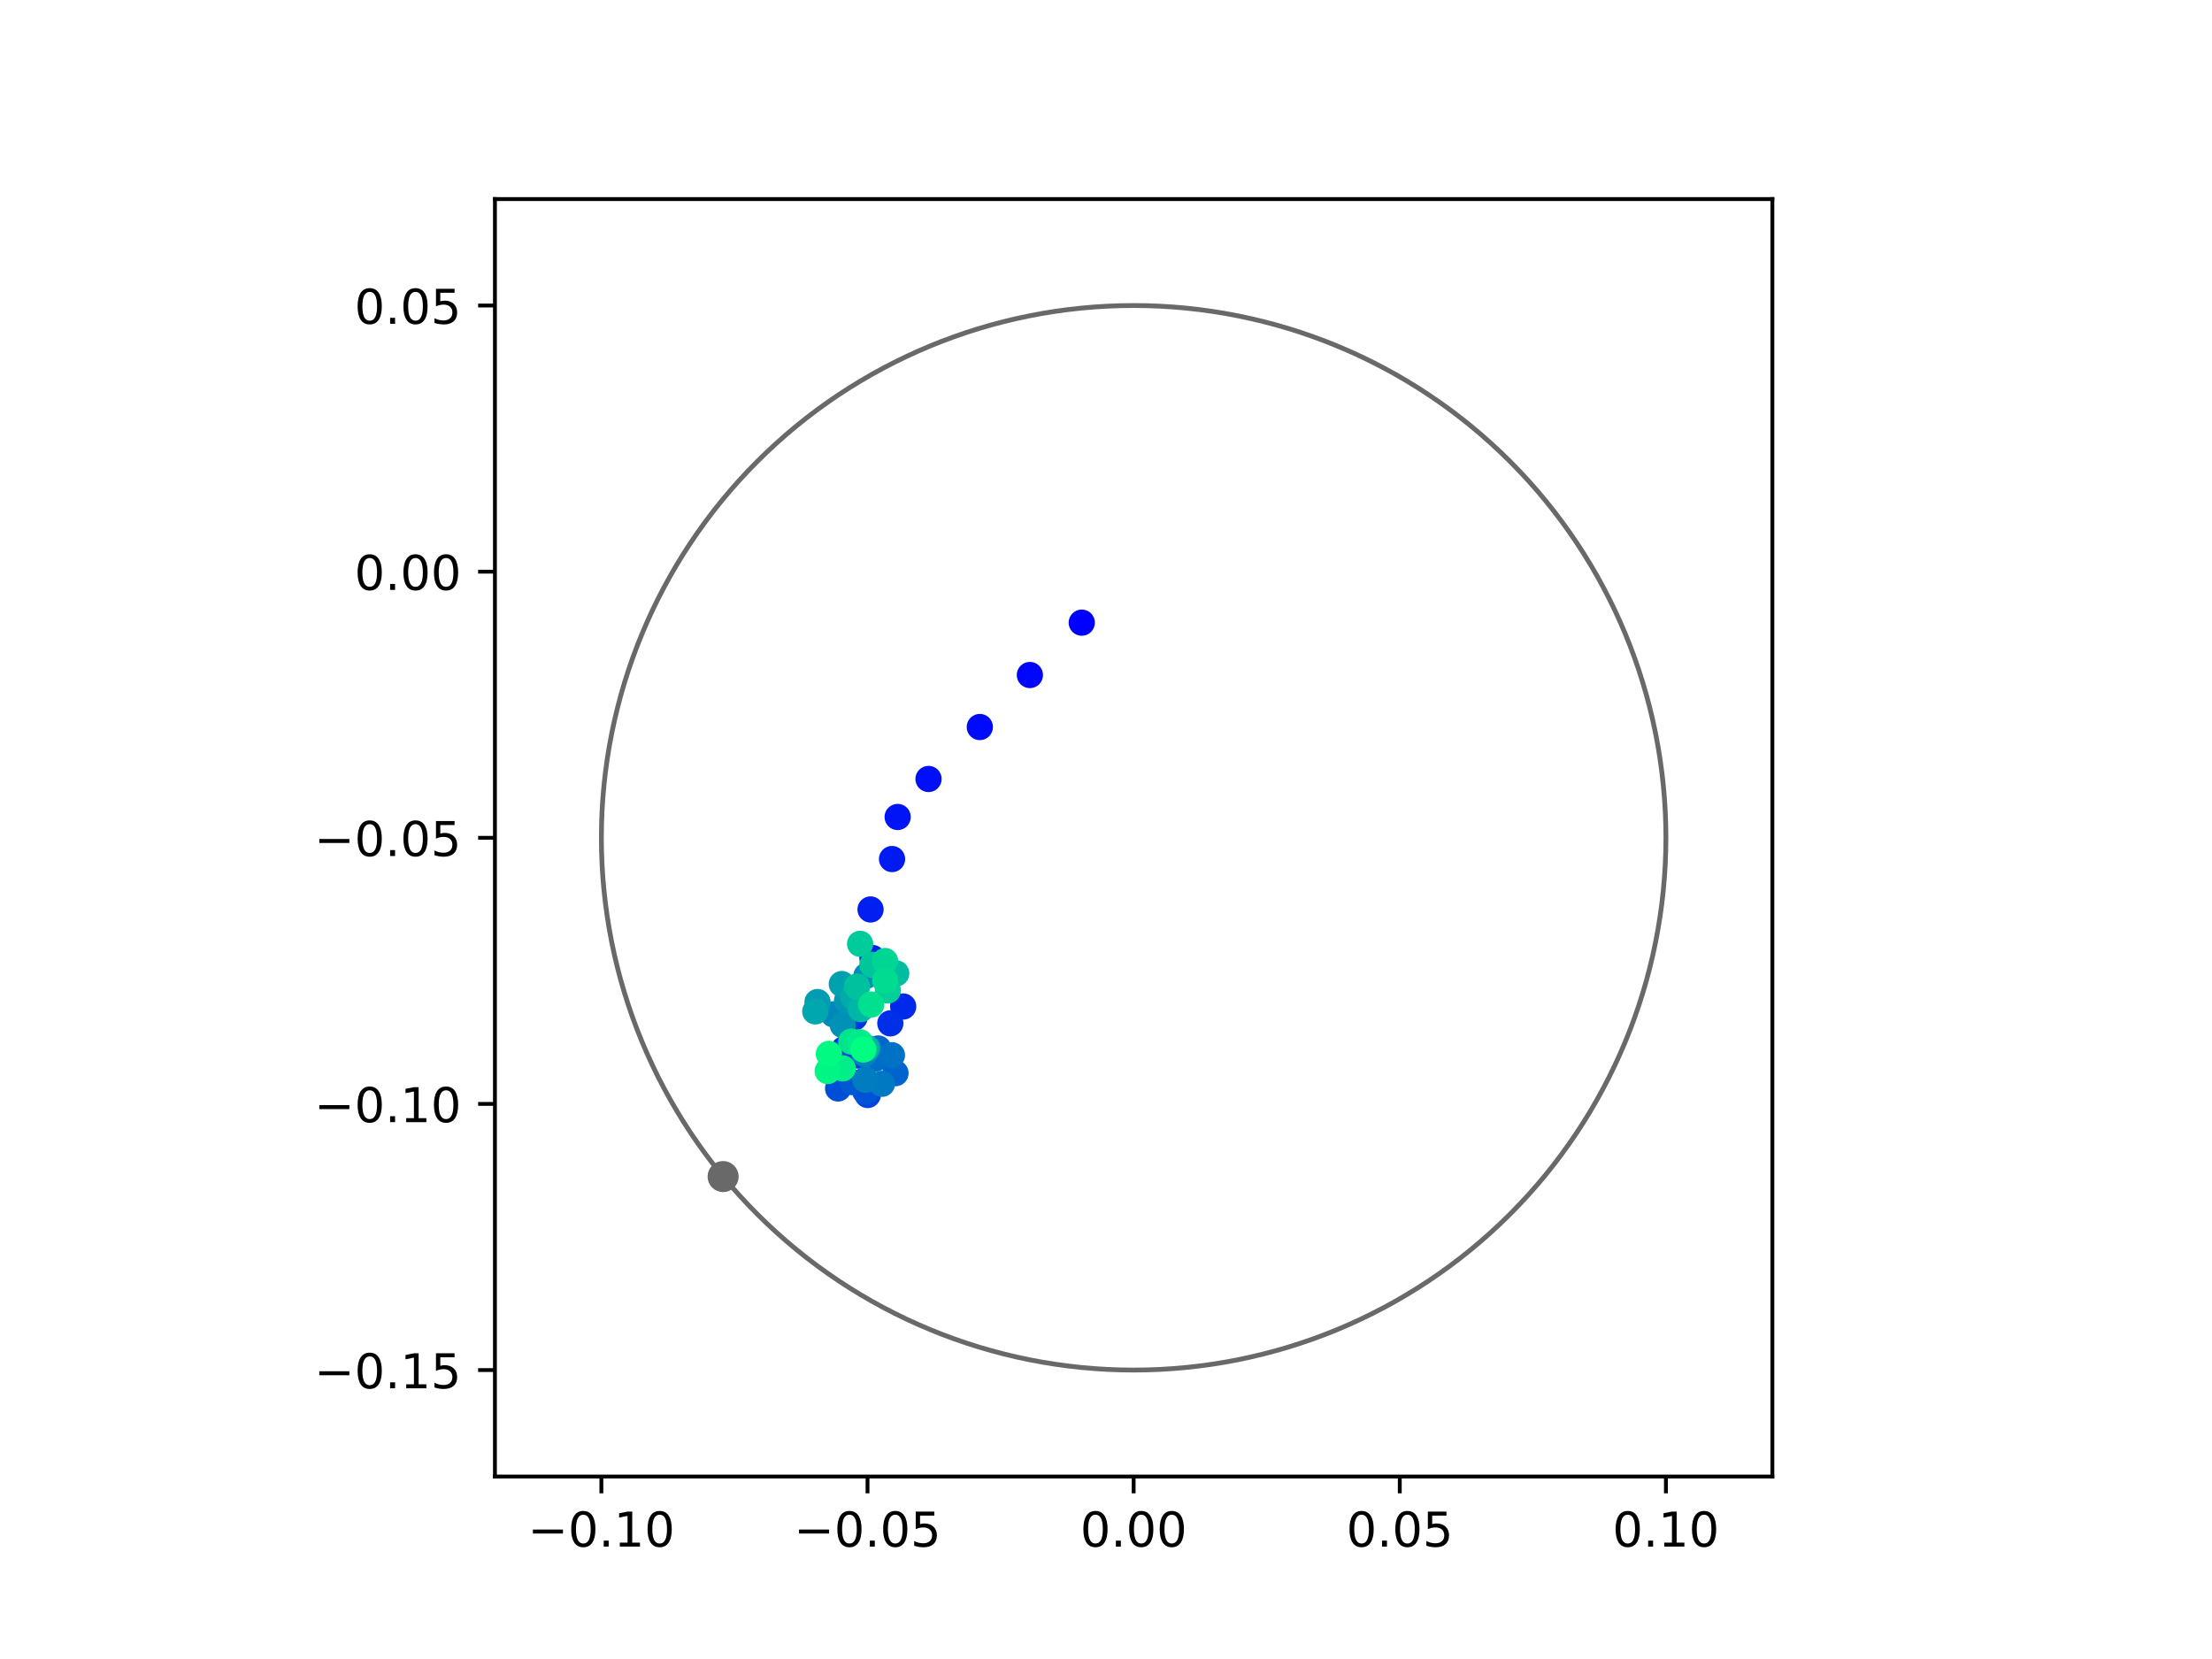 <?xml version="1.0" encoding="utf-8" standalone="no"?>
<!DOCTYPE svg PUBLIC "-//W3C//DTD SVG 1.1//EN"
  "http://www.w3.org/Graphics/SVG/1.1/DTD/svg11.dtd">
<!-- Created with matplotlib (https://matplotlib.org/) -->
<svg height="345.6pt" version="1.1" viewBox="0 0 460.8 345.6" width="460.8pt" xmlns="http://www.w3.org/2000/svg" xmlns:xlink="http://www.w3.org/1999/xlink">
 <defs>
  <style type="text/css">
*{stroke-linecap:butt;stroke-linejoin:round;}
  </style>
 </defs>
 <g id="figure_1">
  <g id="patch_1">
   <path d="M 0 345.6 
L 460.8 345.6 
L 460.8 0 
L 0 0 
z
" style="fill:#ffffff;"/>
  </g>
  <g id="axes_1">
   <g id="patch_2">
    <path d="M 103.104 307.584 
L 369.216 307.584 
L 369.216 41.472 
L 103.104 41.472 
z
" style="fill:#ffffff;"/>
   </g>
   <g id="PathCollection_1">
    <defs>
     <path d="M 0 2.236 
C 0.593 2.236 1.162 2 1.581 1.581 
C 2 1.162 2.236 0.593 2.236 0 
C 2.236 -0.593 2 -1.162 1.581 -1.581 
C 1.162 -2 0.593 -2.236 0 -2.236 
C -0.593 -2.236 -1.162 -2 -1.581 -1.581 
C -2 -1.162 -2.236 -0.593 -2.236 0 
C -2.236 0.593 -2 1.162 -1.581 1.581 
C -1.162 2 -0.593 2.236 0 2.236 
z
" id="C0_0_d7670dac44"/>
    </defs>
    <g clip-path="url(#p2bc48baac9)">
     <use style="fill:#0000ff;stroke:#0000ff;" x="225.351" xlink:href="#C0_0_d7670dac44" y="129.709"/>
    </g>
    <g clip-path="url(#p2bc48baac9)">
     <use style="fill:#0005fc;stroke:#0005fc;" x="214.542" xlink:href="#C0_0_d7670dac44" y="140.62"/>
    </g>
    <g clip-path="url(#p2bc48baac9)">
     <use style="fill:#000afa;stroke:#000afa;" x="204.115" xlink:href="#C0_0_d7670dac44" y="151.452"/>
    </g>
    <g clip-path="url(#p2bc48baac9)">
     <use style="fill:#000ff8;stroke:#000ff8;" x="193.428" xlink:href="#C0_0_d7670dac44" y="162.274"/>
    </g>
    <g clip-path="url(#p2bc48baac9)">
     <use style="fill:#0014f5;stroke:#0014f5;" x="186.997" xlink:href="#C0_0_d7670dac44" y="170.193"/>
    </g>
    <g clip-path="url(#p2bc48baac9)">
     <use style="fill:#001af2;stroke:#001af2;" x="185.829" xlink:href="#C0_0_d7670dac44" y="178.953"/>
    </g>
    <g clip-path="url(#p2bc48baac9)">
     <use style="fill:#001ff0;stroke:#001ff0;" x="181.352" xlink:href="#C0_0_d7670dac44" y="189.458"/>
    </g>
    <g clip-path="url(#p2bc48baac9)">
     <use style="fill:#0024ed;stroke:#0024ed;" x="181.747" xlink:href="#C0_0_d7670dac44" y="199.568"/>
    </g>
    <g clip-path="url(#p2bc48baac9)">
     <use style="fill:#0029eb;stroke:#0029eb;" x="188.151" xlink:href="#C0_0_d7670dac44" y="209.674"/>
    </g>
    <g clip-path="url(#p2bc48baac9)">
     <use style="fill:#002fe8;stroke:#002fe8;" x="185.47" xlink:href="#C0_0_d7670dac44" y="213.183"/>
    </g>
    <g clip-path="url(#p2bc48baac9)">
     <use style="fill:#0034e5;stroke:#0034e5;" x="178.017" xlink:href="#C0_0_d7670dac44" y="211.984"/>
    </g>
    <g clip-path="url(#p2bc48baac9)">
     <use style="fill:#0039e2;stroke:#0039e2;" x="175.77" xlink:href="#C0_0_d7670dac44" y="218.581"/>
    </g>
    <g clip-path="url(#p2bc48baac9)">
     <use style="fill:#003ee0;stroke:#003ee0;" x="178.638" xlink:href="#C0_0_d7670dac44" y="219.89"/>
    </g>
    <g clip-path="url(#p2bc48baac9)">
     <use style="fill:#0043de;stroke:#0043de;" x="180.76" xlink:href="#C0_0_d7670dac44" y="228.112"/>
    </g>
    <g clip-path="url(#p2bc48baac9)">
     <use style="fill:#0049db;stroke:#0049db;" x="176.44" xlink:href="#C0_0_d7670dac44" y="218.655"/>
    </g>
    <g clip-path="url(#p2bc48baac9)">
     <use style="fill:#004ed8;stroke:#004ed8;" x="174.591" xlink:href="#C0_0_d7670dac44" y="226.749"/>
    </g>
    <g clip-path="url(#p2bc48baac9)">
     <use style="fill:#0053d6;stroke:#0053d6;" x="180.257" xlink:href="#C0_0_d7670dac44" y="227.38"/>
    </g>
    <g clip-path="url(#p2bc48baac9)">
     <use style="fill:#0058d3;stroke:#0058d3;" x="177.552" xlink:href="#C0_0_d7670dac44" y="225.428"/>
    </g>
    <g clip-path="url(#p2bc48baac9)">
     <use style="fill:#005ed0;stroke:#005ed0;" x="182.677" xlink:href="#C0_0_d7670dac44" y="220.235"/>
    </g>
    <g clip-path="url(#p2bc48baac9)">
     <use style="fill:#0063ce;stroke:#0063ce;" x="186.547" xlink:href="#C0_0_d7670dac44" y="223.557"/>
    </g>
    <g clip-path="url(#p2bc48baac9)">
     <use style="fill:#0068cb;stroke:#0068cb;" x="182.964" xlink:href="#C0_0_d7670dac44" y="218.419"/>
    </g>
    <g clip-path="url(#p2bc48baac9)">
     <use style="fill:#006dc8;stroke:#006dc8;" x="182.388" xlink:href="#C0_0_d7670dac44" y="220.509"/>
    </g>
    <g clip-path="url(#p2bc48baac9)">
     <use style="fill:#0072c6;stroke:#0072c6;" x="185.81" xlink:href="#C0_0_d7670dac44" y="219.824"/>
    </g>
    <g clip-path="url(#p2bc48baac9)">
     <use style="fill:#0078c3;stroke:#0078c3;" x="183.731" xlink:href="#C0_0_d7670dac44" y="225.774"/>
    </g>
    <g clip-path="url(#p2bc48baac9)">
     <use style="fill:#007dc0;stroke:#007dc0;" x="180.272" xlink:href="#C0_0_d7670dac44" y="224.928"/>
    </g>
    <g clip-path="url(#p2bc48baac9)">
     <use style="fill:#0082be;stroke:#0082be;" x="180.106" xlink:href="#C0_0_d7670dac44" y="219.555"/>
    </g>
    <g clip-path="url(#p2bc48baac9)">
     <use style="fill:#0087bc;stroke:#0087bc;" x="173.6" xlink:href="#C0_0_d7670dac44" y="211.303"/>
    </g>
    <g clip-path="url(#p2bc48baac9)">
     <use style="fill:#008db8;stroke:#008db8;" x="180.489" xlink:href="#C0_0_d7670dac44" y="203.262"/>
    </g>
    <g clip-path="url(#p2bc48baac9)">
     <use style="fill:#0092b6;stroke:#0092b6;" x="175.565" xlink:href="#C0_0_d7670dac44" y="213.548"/>
    </g>
    <g clip-path="url(#p2bc48baac9)">
     <use style="fill:#0097b3;stroke:#0097b3;" x="176.449" xlink:href="#C0_0_d7670dac44" y="208.435"/>
    </g>
    <g clip-path="url(#p2bc48baac9)">
     <use style="fill:#009cb1;stroke:#009cb1;" x="170.304" xlink:href="#C0_0_d7670dac44" y="208.741"/>
    </g>
    <g clip-path="url(#p2bc48baac9)">
     <use style="fill:#00a1ae;stroke:#00a1ae;" x="175.359" xlink:href="#C0_0_d7670dac44" y="204.993"/>
    </g>
    <g clip-path="url(#p2bc48baac9)">
     <use style="fill:#00a7ac;stroke:#00a7ac;" x="169.834" xlink:href="#C0_0_d7670dac44" y="210.696"/>
    </g>
    <g clip-path="url(#p2bc48baac9)">
     <use style="fill:#00aca9;stroke:#00aca9;" x="177.702" xlink:href="#C0_0_d7670dac44" y="207.585"/>
    </g>
    <g clip-path="url(#p2bc48baac9)">
     <use style="fill:#00b1a6;stroke:#00b1a6;" x="180.645" xlink:href="#C0_0_d7670dac44" y="218.311"/>
    </g>
    <g clip-path="url(#p2bc48baac9)">
     <use style="fill:#00b6a4;stroke:#00b6a4;" x="179.331" xlink:href="#C0_0_d7670dac44" y="210.233"/>
    </g>
    <g clip-path="url(#p2bc48baac9)">
     <use style="fill:#00bca1;stroke:#00bca1;" x="186.706" xlink:href="#C0_0_d7670dac44" y="202.775"/>
    </g>
    <g clip-path="url(#p2bc48baac9)">
     <use style="fill:#00c19e;stroke:#00c19e;" x="178.539" xlink:href="#C0_0_d7670dac44" y="205.521"/>
    </g>
    <g clip-path="url(#p2bc48baac9)">
     <use style="fill:#00c69c;stroke:#00c69c;" x="181.724" xlink:href="#C0_0_d7670dac44" y="200.991"/>
    </g>
    <g clip-path="url(#p2bc48baac9)">
     <use style="fill:#00cb9a;stroke:#00cb9a;" x="179.175" xlink:href="#C0_0_d7670dac44" y="196.617"/>
    </g>
    <g clip-path="url(#p2bc48baac9)">
     <use style="fill:#00d097;stroke:#00d097;" x="184.96" xlink:href="#C0_0_d7670dac44" y="206.329"/>
    </g>
    <g clip-path="url(#p2bc48baac9)">
     <use style="fill:#00d694;stroke:#00d694;" x="184.375" xlink:href="#C0_0_d7670dac44" y="200.193"/>
    </g>
    <g clip-path="url(#p2bc48baac9)">
     <use style="fill:#00db92;stroke:#00db92;" x="184.411" xlink:href="#C0_0_d7670dac44" y="204.275"/>
    </g>
    <g clip-path="url(#p2bc48baac9)">
     <use style="fill:#00e08f;stroke:#00e08f;" x="181.489" xlink:href="#C0_0_d7670dac44" y="209.262"/>
    </g>
    <g clip-path="url(#p2bc48baac9)">
     <use style="fill:#00e58c;stroke:#00e58c;" x="177.346" xlink:href="#C0_0_d7670dac44" y="216.984"/>
    </g>
    <g clip-path="url(#p2bc48baac9)">
     <use style="fill:#00eb8a;stroke:#00eb8a;" x="179.127" xlink:href="#C0_0_d7670dac44" y="217.109"/>
    </g>
    <g clip-path="url(#p2bc48baac9)">
     <use style="fill:#00f087;stroke:#00f087;" x="175.553" xlink:href="#C0_0_d7670dac44" y="222.565"/>
    </g>
    <g clip-path="url(#p2bc48baac9)">
     <use style="fill:#00f584;stroke:#00f584;" x="172.42" xlink:href="#C0_0_d7670dac44" y="223.128"/>
    </g>
    <g clip-path="url(#p2bc48baac9)">
     <use style="fill:#00fa82;stroke:#00fa82;" x="172.668" xlink:href="#C0_0_d7670dac44" y="219.539"/>
    </g>
    <g clip-path="url(#p2bc48baac9)">
     <use style="fill:#00ff80;stroke:#00ff80;" x="179.865" xlink:href="#C0_0_d7670dac44" y="218.63"/>
    </g>
   </g>
   <g id="PathCollection_2">
    <defs>
     <path d="M 0 2.739 
C 0.726 2.739 1.423 2.45 1.936 1.936 
C 2.45 1.423 2.739 0.726 2.739 0 
C 2.739 -0.726 2.45 -1.423 1.936 -1.936 
C 1.423 -2.45 0.726 -2.739 0 -2.739 
C -0.726 -2.739 -1.423 -2.45 -1.936 -1.936 
C -2.45 -1.423 -2.739 -0.726 -2.739 0 
C -2.739 0.726 -2.45 1.423 -1.936 1.936 
C -1.423 2.45 -0.726 2.739 0 2.739 
z
" id="m5f41107a81" style="stroke:#696969;"/>
    </defs>
    <g clip-path="url(#p2bc48baac9)">
     <use style="fill:#696969;stroke:#696969;" x="150.638" xlink:href="#m5f41107a81" y="245.1"/>
    </g>
   </g>
   <g id="patch_3">
    <path clip-path="url(#p2bc48baac9)" d="M 236.16 285.408 
C 265.566 285.408 293.771 273.725 314.564 252.932 
C 335.357 232.139 347.04 203.934 347.04 174.528 
C 347.04 145.122 335.357 116.917 314.564 96.124 
C 293.771 75.331 265.566 63.648 236.16 63.648 
C 206.754 63.648 178.549 75.331 157.756 96.124 
C 136.963 116.917 125.28 145.122 125.28 174.528 
C 125.28 203.934 136.963 232.139 157.756 252.932 
C 178.549 273.725 206.754 285.408 236.16 285.408 
z
" style="fill:none;stroke:#696969;stroke-linejoin:miter;"/>
   </g>
   <g id="matplotlib.axis_1">
    <g id="xtick_1">
     <g id="line2d_1">
      <defs>
       <path d="M 0 0 
L 0 3.5 
" id="mb78d3eaf79" style="stroke:#000000;stroke-width:0.8;"/>
      </defs>
      <g>
       <use style="stroke:#000000;stroke-width:0.8;" x="125.28" xlink:href="#mb78d3eaf79" y="307.584"/>
      </g>
     </g>
     <g id="text_1">
      <!-- −0.10 -->
      <defs>
       <path d="M 10.594 35.5 
L 73.188 35.5 
L 73.188 27.203 
L 10.594 27.203 
z
" id="DejaVuSans-8722"/>
       <path d="M 31.781 66.406 
Q 24.172 66.406 20.328 58.906 
Q 16.5 51.422 16.5 36.375 
Q 16.5 21.391 20.328 13.891 
Q 24.172 6.391 31.781 6.391 
Q 39.453 6.391 43.281 13.891 
Q 47.125 21.391 47.125 36.375 
Q 47.125 51.422 43.281 58.906 
Q 39.453 66.406 31.781 66.406 
z
M 31.781 74.219 
Q 44.047 74.219 50.516 64.516 
Q 56.984 54.828 56.984 36.375 
Q 56.984 17.969 50.516 8.266 
Q 44.047 -1.422 31.781 -1.422 
Q 19.531 -1.422 13.062 8.266 
Q 6.594 17.969 6.594 36.375 
Q 6.594 54.828 13.062 64.516 
Q 19.531 74.219 31.781 74.219 
z
" id="DejaVuSans-48"/>
       <path d="M 10.688 12.406 
L 21 12.406 
L 21 0 
L 10.688 0 
z
" id="DejaVuSans-46"/>
       <path d="M 12.406 8.297 
L 28.516 8.297 
L 28.516 63.922 
L 10.984 60.406 
L 10.984 69.391 
L 28.422 72.906 
L 38.281 72.906 
L 38.281 8.297 
L 54.391 8.297 
L 54.391 0 
L 12.406 0 
z
" id="DejaVuSans-49"/>
      </defs>
      <g transform="translate(109.957 322.182)scale(0.1 -0.1)">
       <use xlink:href="#DejaVuSans-8722"/>
       <use x="83.789" xlink:href="#DejaVuSans-48"/>
       <use x="147.412" xlink:href="#DejaVuSans-46"/>
       <use x="179.199" xlink:href="#DejaVuSans-49"/>
       <use x="242.822" xlink:href="#DejaVuSans-48"/>
      </g>
     </g>
    </g>
    <g id="xtick_2">
     <g id="line2d_2">
      <g>
       <use style="stroke:#000000;stroke-width:0.8;" x="180.72" xlink:href="#mb78d3eaf79" y="307.584"/>
      </g>
     </g>
     <g id="text_2">
      <!-- −0.05 -->
      <defs>
       <path d="M 10.797 72.906 
L 49.516 72.906 
L 49.516 64.594 
L 19.828 64.594 
L 19.828 46.734 
Q 21.969 47.469 24.109 47.828 
Q 26.266 48.188 28.422 48.188 
Q 40.625 48.188 47.75 41.5 
Q 54.891 34.812 54.891 23.391 
Q 54.891 11.625 47.562 5.094 
Q 40.234 -1.422 26.906 -1.422 
Q 22.312 -1.422 17.547 -0.641 
Q 12.797 0.141 7.719 1.703 
L 7.719 11.625 
Q 12.109 9.234 16.797 8.062 
Q 21.484 6.891 26.703 6.891 
Q 35.156 6.891 40.078 11.328 
Q 45.016 15.766 45.016 23.391 
Q 45.016 31 40.078 35.438 
Q 35.156 39.891 26.703 39.891 
Q 22.75 39.891 18.812 39.016 
Q 14.891 38.141 10.797 36.281 
z
" id="DejaVuSans-53"/>
      </defs>
      <g transform="translate(165.397 322.182)scale(0.1 -0.1)">
       <use xlink:href="#DejaVuSans-8722"/>
       <use x="83.789" xlink:href="#DejaVuSans-48"/>
       <use x="147.412" xlink:href="#DejaVuSans-46"/>
       <use x="179.199" xlink:href="#DejaVuSans-48"/>
       <use x="242.822" xlink:href="#DejaVuSans-53"/>
      </g>
     </g>
    </g>
    <g id="xtick_3">
     <g id="line2d_3">
      <g>
       <use style="stroke:#000000;stroke-width:0.8;" x="236.16" xlink:href="#mb78d3eaf79" y="307.584"/>
      </g>
     </g>
     <g id="text_3">
      <!-- 0.00 -->
      <g transform="translate(225.027 322.182)scale(0.1 -0.1)">
       <use xlink:href="#DejaVuSans-48"/>
       <use x="63.623" xlink:href="#DejaVuSans-46"/>
       <use x="95.41" xlink:href="#DejaVuSans-48"/>
       <use x="159.033" xlink:href="#DejaVuSans-48"/>
      </g>
     </g>
    </g>
    <g id="xtick_4">
     <g id="line2d_4">
      <g>
       <use style="stroke:#000000;stroke-width:0.8;" x="291.6" xlink:href="#mb78d3eaf79" y="307.584"/>
      </g>
     </g>
     <g id="text_4">
      <!-- 0.05 -->
      <g transform="translate(280.467 322.182)scale(0.1 -0.1)">
       <use xlink:href="#DejaVuSans-48"/>
       <use x="63.623" xlink:href="#DejaVuSans-46"/>
       <use x="95.41" xlink:href="#DejaVuSans-48"/>
       <use x="159.033" xlink:href="#DejaVuSans-53"/>
      </g>
     </g>
    </g>
    <g id="xtick_5">
     <g id="line2d_5">
      <g>
       <use style="stroke:#000000;stroke-width:0.8;" x="347.04" xlink:href="#mb78d3eaf79" y="307.584"/>
      </g>
     </g>
     <g id="text_5">
      <!-- 0.10 -->
      <g transform="translate(335.907 322.182)scale(0.1 -0.1)">
       <use xlink:href="#DejaVuSans-48"/>
       <use x="63.623" xlink:href="#DejaVuSans-46"/>
       <use x="95.41" xlink:href="#DejaVuSans-49"/>
       <use x="159.033" xlink:href="#DejaVuSans-48"/>
      </g>
     </g>
    </g>
   </g>
   <g id="matplotlib.axis_2">
    <g id="ytick_1">
     <g id="line2d_6">
      <defs>
       <path d="M 0 0 
L -3.5 0 
" id="mfecb1e81d3" style="stroke:#000000;stroke-width:0.8;"/>
      </defs>
      <g>
       <use style="stroke:#000000;stroke-width:0.8;" x="103.104" xlink:href="#mfecb1e81d3" y="285.408"/>
      </g>
     </g>
     <g id="text_6">
      <!-- −0.15 -->
      <g transform="translate(65.459 289.207)scale(0.1 -0.1)">
       <use xlink:href="#DejaVuSans-8722"/>
       <use x="83.789" xlink:href="#DejaVuSans-48"/>
       <use x="147.412" xlink:href="#DejaVuSans-46"/>
       <use x="179.199" xlink:href="#DejaVuSans-49"/>
       <use x="242.822" xlink:href="#DejaVuSans-53"/>
      </g>
     </g>
    </g>
    <g id="ytick_2">
     <g id="line2d_7">
      <g>
       <use style="stroke:#000000;stroke-width:0.8;" x="103.104" xlink:href="#mfecb1e81d3" y="229.968"/>
      </g>
     </g>
     <g id="text_7">
      <!-- −0.10 -->
      <g transform="translate(65.459 233.767)scale(0.1 -0.1)">
       <use xlink:href="#DejaVuSans-8722"/>
       <use x="83.789" xlink:href="#DejaVuSans-48"/>
       <use x="147.412" xlink:href="#DejaVuSans-46"/>
       <use x="179.199" xlink:href="#DejaVuSans-49"/>
       <use x="242.822" xlink:href="#DejaVuSans-48"/>
      </g>
     </g>
    </g>
    <g id="ytick_3">
     <g id="line2d_8">
      <g>
       <use style="stroke:#000000;stroke-width:0.8;" x="103.104" xlink:href="#mfecb1e81d3" y="174.528"/>
      </g>
     </g>
     <g id="text_8">
      <!-- −0.05 -->
      <g transform="translate(65.459 178.327)scale(0.1 -0.1)">
       <use xlink:href="#DejaVuSans-8722"/>
       <use x="83.789" xlink:href="#DejaVuSans-48"/>
       <use x="147.412" xlink:href="#DejaVuSans-46"/>
       <use x="179.199" xlink:href="#DejaVuSans-48"/>
       <use x="242.822" xlink:href="#DejaVuSans-53"/>
      </g>
     </g>
    </g>
    <g id="ytick_4">
     <g id="line2d_9">
      <g>
       <use style="stroke:#000000;stroke-width:0.8;" x="103.104" xlink:href="#mfecb1e81d3" y="119.088"/>
      </g>
     </g>
     <g id="text_9">
      <!-- 0.00 -->
      <g transform="translate(73.838 122.887)scale(0.1 -0.1)">
       <use xlink:href="#DejaVuSans-48"/>
       <use x="63.623" xlink:href="#DejaVuSans-46"/>
       <use x="95.41" xlink:href="#DejaVuSans-48"/>
       <use x="159.033" xlink:href="#DejaVuSans-48"/>
      </g>
     </g>
    </g>
    <g id="ytick_5">
     <g id="line2d_10">
      <g>
       <use style="stroke:#000000;stroke-width:0.8;" x="103.104" xlink:href="#mfecb1e81d3" y="63.648"/>
      </g>
     </g>
     <g id="text_10">
      <!-- 0.05 -->
      <g transform="translate(73.838 67.447)scale(0.1 -0.1)">
       <use xlink:href="#DejaVuSans-48"/>
       <use x="63.623" xlink:href="#DejaVuSans-46"/>
       <use x="95.41" xlink:href="#DejaVuSans-48"/>
       <use x="159.033" xlink:href="#DejaVuSans-53"/>
      </g>
     </g>
    </g>
   </g>
   <g id="patch_4">
    <path d="M 103.104 307.584 
L 103.104 41.472 
" style="fill:none;stroke:#000000;stroke-linecap:square;stroke-linejoin:miter;stroke-width:0.8;"/>
   </g>
   <g id="patch_5">
    <path d="M 369.216 307.584 
L 369.216 41.472 
" style="fill:none;stroke:#000000;stroke-linecap:square;stroke-linejoin:miter;stroke-width:0.8;"/>
   </g>
   <g id="patch_6">
    <path d="M 103.104 307.584 
L 369.216 307.584 
" style="fill:none;stroke:#000000;stroke-linecap:square;stroke-linejoin:miter;stroke-width:0.8;"/>
   </g>
   <g id="patch_7">
    <path d="M 103.104 41.472 
L 369.216 41.472 
" style="fill:none;stroke:#000000;stroke-linecap:square;stroke-linejoin:miter;stroke-width:0.8;"/>
   </g>
  </g>
 </g>
 <defs>
  <clipPath id="p2bc48baac9">
   <rect height="266.112" width="266.112" x="103.104" y="41.472"/>
  </clipPath>
 </defs>
</svg>
